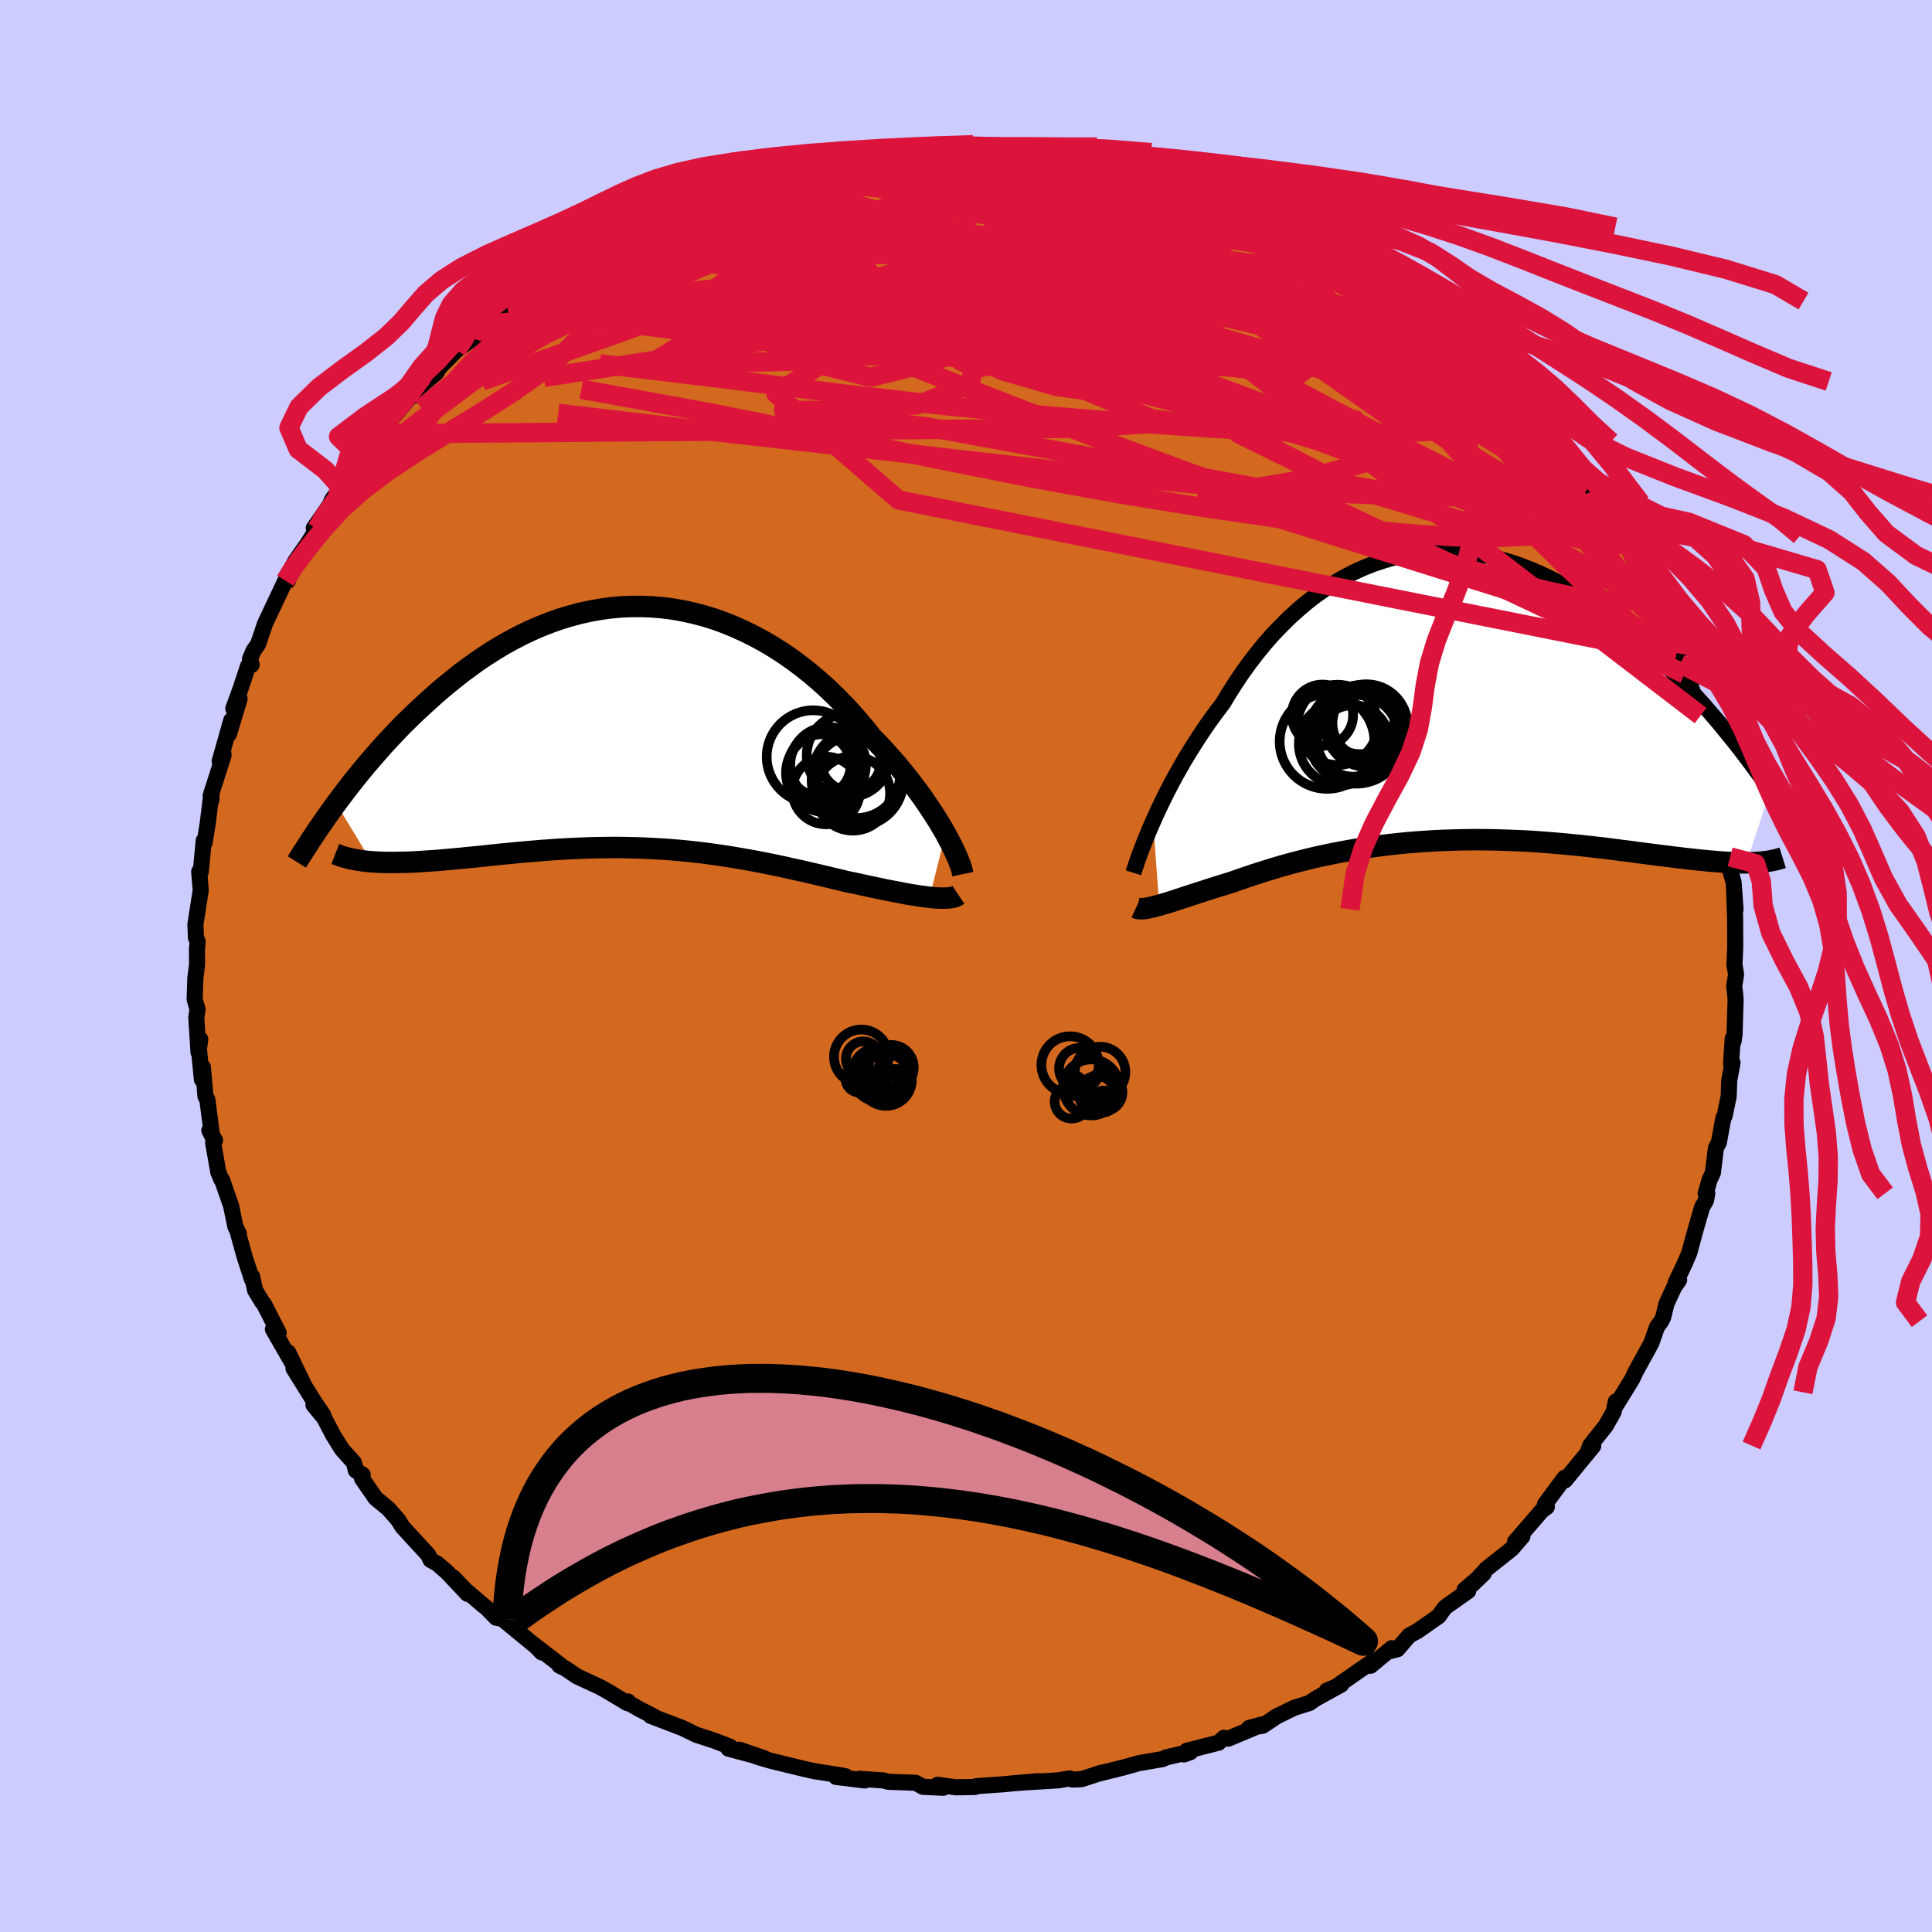 <svg xmlns="http://www.w3.org/2000/svg" width="500" height="500" viewBox="-100 -100 200 200"><defs><clipPath id="c"><path d="m31.53 11.01-.34-.58-.36-.61-.39-.62-.42-.64-.44-.66-.46-.67-.49-.67-.52-.69-.53-.69-.56-.69-.58-.7-.61-.69-.62-.7-.65-.69-.66-.68-.69-.87-.72-.86-.75-.85-.78-.83-.81-.82-.84-.81-.86-.78-.89-.75-.91-.73-.94-.7-.95-.66-.98-.63-.99-.59-1.01-.55-1.03-.51-1.04-.47-1.05-.43-1.06-.38-1.06-.33-1.08-.28-1.08-.24-1.08-.19-1.09-.14-1.08-.09-1.08-.04h-1.09l-1.07.05-1.07.1-1.07.15-1.05.19-1.05.23-1.03.28-1.03.31-1.01.36-.99.39-.99.43-.96.46-.95.49-.93.52-.92.55-.89.57-.88.59-.85.62-.84.62-.82.65-.8.65-.78.66-.75.67-.74.67-.72.67-.7.67-.69.68-.67.69-.65.69-.63.68-.62.7-.6.69-.59.68-.57.69-.55.68-.54.68-.52.67-.5.67-.49.65 3.66 6.03.47.03.47.02.49.02h1.04l.53-.01.56-.01.56-.02.59-.03.59-.04.61-.04.62-.04.64-.05.65-.06.66-.06.68-.06.69-.07.71-.07.73-.07.73-.08.76-.08.76-.08.78-.07.79-.08.79-.07.81-.07.82-.07.83-.06.83-.06.85-.05.85-.04.85-.04.86-.03.87-.02.87-.01.87-.01.88.01.87.02.88.02.89.04.88.05.88.05.88.07.89.08.88.09.88.1.87.11.88.12.87.13.87.14.87.15.86.15.86.16.85.17.85.17.85.18.83.19.84.18.82.19.82.19.81.19.8.19.8.19.78.19.67.14.66.14.64.14.64.14.62.13.62.13.59.12.59.11.56.11.56.11.53.09.52.08.49.08.48.06.45.06"/></clipPath><clipPath id="b"><path d="m-30.41 12.99.33-.74.35-.75.38-.78.39-.79.42-.81.44-.82.47-.83.48-.84.51-.84.53-.84.55-.85.56-.84.59-.84.61-.83.63-.83.63-1.05.67-1.05.69-1.03.73-1.01.76-.99.78-.96.81-.93.85-.89.86-.86.9-.82.91-.78.94-.73.96-.68.98-.63 1-.58 1.01-.53 1.03-.47 1.05-.42 1.05-.35 1.07-.31 1.07-.24 1.08-.19 1.09-.13 1.09-.07 1.1-.01 1.09.04 1.1.1 1.09.16 1.09.21 1.08.26 1.08.31 1.07.36 1.06.41 1.05.45 1.03.49 1.03.53 1.01.58 1 .6.98.64.97.67.95.69.93.72.91.74.9.76.87.77.86.78.84.8.82.79.8.8.78.8.76.8.74.81.73.81.71.82.7.81.68.82.66.81.65.81.63.81.61.8.59.8.58.79.57.78.54.77-2.45 7.54h-.47l-.49-.01-.5-.02-.53-.02-.54-.03-.56-.05-.58-.04-.6-.06-.61-.06-.64-.07-.65-.07-.66-.08-.69-.08-.7-.09-.72-.09-.74-.09-.76-.1-.78-.1-.79-.11-.82-.1-.84-.11-.85-.11-.87-.1-.89-.1-.9-.1-.92-.09-.93-.09-.95-.08-.96-.08-.97-.07-.98-.06-.99-.04-1-.04-1-.03-1.01-.02-1.02-.01-1.02.01-1.02.02-1.02.03-1.02.04-1.02.06-1.01.07-1.02.08-1 .1-1 .11-.99.12-.99.14-.97.15-.96.16-.95.17-.93.18-.92.19-.9.2-.88.21-.87.22-.84.22-.83.23-.81.24-.78.24-.76.24-.74.24-.72.24-.69.24-.67.24-.62.19-.62.19-.6.19-.58.18-.56.19-.55.17-.52.17-.51.17-.49.16-.47.15-.45.15-.43.14-.41.13-.39.11-.37.11"/></clipPath><filter id="a"><feTurbulence baseFrequency=".05" numOctaves="3" result="noise" type="noise"/><feDisplacementMap in="SourceGraphic" in2="noise" scale="2"/></filter></defs><rect width="100%" height="100%" x="-100" y="-100" fill="#CCF"/><path fill="#D2691E" stroke="#000" stroke-linejoin="round" stroke-width="1.667" d="m79.72.88-.2 1.21.08.59.07.8-.11 3.59-.1.72-.09-.28-.17 2.58.15-.08-.34 1.84-.06 1.67-.42 2.01-.12.18-.48 2.58-.3.56-.31 2.55-.34.72-.41 1.43.17-.02-.14.74-.4.7-.72 2.49-.6 2.22-.4.95-1.03 2.18.37-.31-.52.76-.79 1.71-.33 1.37-.21.43-.45.62-.57 1.64-1.59 2.89-.42.88-.82 1.33-.93 1.5.08-.55-.23 1.08-.81 1.44-1.62 2.04-.26.75.58-.7-2.08 2.53-.83 1.02-.06-.26-2.03 2.74.2.28-.54.4-2.75 3.19.58-.49.18-.05-1.1 1.28-2.61 2.07-1.5 1.64 1.21-1.16-1.99 1.69.38.13-2.23 1.57-.21.17-.62.87-2.2 1.54-.84.45-1.23 1.43-.82.21.23-.32-2.19 1.82.42-.61-3.98 2.77-.96.4 1.48-.61-2.68 1.48-.62.43-1.58.5-1.79.87-1.46.98-1.41.23 1.36-.37-3.52 1.48-.44-.09-.55.5-3.3.84.38.14-.67.24.02-.13-1.84.43-.39.18-2.5.43-1.59.45-2.67.66.45-.14-2.08.68-.93.04-.29-.12-1.2.2-3.23.2 1.13-.11-2.69.23-.94.09-2.73.19-.14.09-2 .03-1.88-.26-.08.26.68.05-2.11-.1-.78-.42-2.8-.1-.53-.14-2.46-.17.54.17-2.97-.36.99-.07-.66-.13-2.54-.39-1.13-.25-3.48-.85-1.37-.41-1.81-.72 2.58.89-3.72-1 .17-.2-1.61-.62-1.9-.62-1.16-.57-.33-.15-3.22-1.23.33.06-1.5-.76-1.23-.71.05-.08-.07.17-1.94-1.17-.93-.52-2.35-1.09-1.24-.84-.56-.26.13-.03-2.67-2.06.7.72-.5-.54-3.57-2.93-.66-.13-.95-.98-.45-.36-1.77-1.51-1.25-1.31 1.47 1.7-2.14-2.27-1.01-.87-.68-.38-.23-.51-1.64-1.78-1.04-1.14-.46-.73-1-1.14-1.32-1.09-1.41-2.04.08-.38-.71-.44-.21-.83-1.22-1.36-.92-1.47-.94-1.8-1.1-1.33 1.02 1.06-.9-1.33-2.19-3.52 1.1 1.75-1.64-3.39.43 1.11-2.02-3.52.6.37-1.52-2.97-.2-.24-.72-1.19-.31-1.43-.02.29-.76-2.34-.65-2.34.06-.03-.36-.73-.45-2.17-.94-2.7-.08-.04-.3-.73-.54-3.06.2-.25-.59-1.02.28.56-.49-3.77-.19-.31-.27-3.04-.1 1.3-.39-4.02.22-.16-.18 1.36-.23-3.59.13-.87-.3-1.03.07-2.18.18-1.41-.01-1.62.07-.76-.18-.43-.05-1.34.2-1.33.35-2.21-.16-1.94.16.05.31-3.26.09.22.33-2.06.38-3.1v.72l-.08-.44 1.33-4.16-.04-.5-.36 1.1 1.2-4.24-.24 1.44 1.1-3.64-.65.99.76-2.08.77-2.33.37-.12-.17-.6.37-.87.47-.67.71-2.1 1.14-2.42.97-2.05h.28l.12-.85.61-1.14 1.33-1.9.94-1.5-.34-.05.58-.83 1.07-1.55.26-.59.92-1.22 1.64-2.33-.56.88.9-1.64 1.39-1.34.81-1.07-.31-.07 1.6-1.81 2.19-2.63-.24.51 1.07-1.24 1.37-1.16.29-.51 1.8-1.83 1.59-1.12.59-.81.55-.46-.96 1.15 1.33-1.45 2.2-1.53.07-.69h.31l2.24-1.53.34-.06 2.52-1.8.17-.07 1.4-1.37.97-.1-.02-.06 2.22-1.38 1.12-.73.47-.27 2.52-1.29 1.3-.79-1.3.96 3.65-1.82-.4.23 2.21-.88 1.26-.51 1.11-.51.76-.18 2.28-.88-.39.4 2.31-1.01 1.8-.23-.01-.1.75-.11 2.28-.77-.27.2 1.61-.44 1.98-.2.65.13 2.37-.31 1.64-.36-.64.05.61-.08 3.04-.07 2.14-.21-.88-.04 1 .07 2.64-.23 1.07.32 2.78-.06.92.17.38-.16.68.3.48-.33 4.06.82-1.49-.24 2.75.35 1.52.23 1.93.38-1.94-.34 2.47.37.68.26 2.71.47.19.22 2.52.9.08-.08 2.09.72 2.06.82-1.81-.98 1.95.64 2.18.88 2.64 1.26-1.44-.32 1.66.61 3.28 1.25-.12.07.02-.11 1.11.82.71.52 1.8.87 2.08 1.07-1.35-.53 1.42.71 2.55 1.53 1.63 1.21-.64-.18 2.68 1.75-1.32-.74 1.73.8 2.41 1.97.19.42 2.24 1.87-.24-.24 1.02 1.04-.17-.4 3.18 3.51-.9-.93 1.24 1-.06.02L57.29-59l.97 1.18 1.87 2.08.43.39 1 1.08 1.8 2.51-.92-1.16 2.3 3.8-.07-.98 1.01 2.17.14.03.64 1.35.45.51 1.03 1.49.63.82-.43-.35 1.92 3.19.62 1.87 1.15 1.94-.23-.06h-.12l1.56 2.59.49 1.14.4 2.1-.4-.91.86 1.99.45.67 1.2 3.64-.5-1.02.3 1.45.48 1.21.26.08 1.03 4.62-.1-.71.52 3.52.05-.24.29 2 .07 1.16.66 2.56-.56-2.44.57 2.18-.07 1.39.42 1.49.2 2.81-.14-1.99.1 3 .01 2.96-.08 1.74.17 1.03-.2 1.21" filter="url(#a)"/><path fill="#fff" d="m-30.41 12.99.33-.74.35-.75.38-.78.39-.79.42-.81.44-.82.47-.83.48-.84.51-.84.53-.84.55-.85.56-.84.59-.84.61-.83.63-.83.63-1.05.67-1.05.69-1.03.73-1.01.76-.99.78-.96.81-.93.85-.89.86-.86.9-.82.91-.78.94-.73.96-.68.98-.63 1-.58 1.01-.53 1.03-.47 1.05-.42 1.05-.35 1.07-.31 1.07-.24 1.08-.19 1.09-.13 1.09-.07 1.1-.01 1.09.04 1.1.1 1.09.16 1.09.21 1.08.26 1.08.31 1.07.36 1.06.41 1.05.45 1.03.49 1.03.53 1.01.58 1 .6.98.64.97.67.95.69.93.72.91.74.9.76.87.77.86.78.84.8.82.79.8.8.78.8.76.8.74.81.73.81.71.82.7.81.68.82.66.81.65.81.63.81.61.8.59.8.58.79.57.78.54.77-2.45 7.54h-.47l-.49-.01-.5-.02-.53-.02-.54-.03-.56-.05-.58-.04-.6-.06-.61-.06-.64-.07-.65-.07-.66-.08-.69-.08-.7-.09-.72-.09-.74-.09-.76-.1-.78-.1-.79-.11-.82-.1-.84-.11-.85-.11-.87-.1-.89-.1-.9-.1-.92-.09-.93-.09-.95-.08-.96-.08-.97-.07-.98-.06-.99-.04-1-.04-1-.03-1.01-.02-1.02-.01-1.02.01-1.02.02-1.02.03-1.02.04-1.02.06-1.01.07-1.02.08-1 .1-1 .11-.99.12-.99.14-.97.15-.96.16-.95.17-.93.18-.92.19-.9.2-.88.21-.87.22-.84.22-.83.23-.81.24-.78.24-.76.24-.74.24-.72.24-.69.24-.67.24-.62.19-.62.19-.6.19-.58.18-.56.19-.55.17-.52.17-.51.17-.49.16-.47.15-.45.15-.43.14-.41.13-.39.11-.37.11" filter="url(#a)" transform="translate(49.78 -27.97)"/><path fill="#fff" d="m31.53 11.01-.34-.58-.36-.61-.39-.62-.42-.64-.44-.66-.46-.67-.49-.67-.52-.69-.53-.69-.56-.69-.58-.7-.61-.69-.62-.7-.65-.69-.66-.68-.69-.87-.72-.86-.75-.85-.78-.83-.81-.82-.84-.81-.86-.78-.89-.75-.91-.73-.94-.7-.95-.66-.98-.63-.99-.59-1.01-.55-1.03-.51-1.04-.47-1.05-.43-1.06-.38-1.06-.33-1.08-.28-1.08-.24-1.08-.19-1.09-.14-1.08-.09-1.08-.04h-1.09l-1.07.05-1.07.1-1.07.15-1.05.19-1.05.23-1.03.28-1.03.31-1.01.36-.99.39-.99.43-.96.46-.95.49-.93.52-.92.55-.89.57-.88.59-.85.62-.84.62-.82.65-.8.65-.78.66-.75.67-.74.67-.72.67-.7.67-.69.68-.67.69-.65.69-.63.68-.62.7-.6.69-.59.68-.57.69-.55.68-.54.68-.52.67-.5.67-.49.65 3.66 6.03.47.03.47.02.49.02h1.04l.53-.01.56-.01.56-.02.59-.03.59-.04.61-.04.62-.04.64-.05.65-.06.66-.06.68-.06.69-.07.71-.07.73-.07.73-.08.76-.08.76-.08.78-.07.79-.08.79-.07.81-.07.82-.07.83-.06.83-.06.85-.05.85-.04.85-.04.86-.03.87-.02.87-.01.87-.01.88.01.87.02.88.02.89.04.88.05.88.05.88.07.89.08.88.09.88.1.87.11.88.12.87.13.87.14.87.15.86.15.86.16.85.17.85.17.85.18.83.19.84.18.82.19.82.19.81.19.8.19.8.19.78.19.67.14.66.14.64.14.64.14.62.13.62.13.59.12.59.11.56.11.56.11.53.09.52.08.49.08.48.06.45.06" filter="url(#a)" transform="translate(-33.65 -24.72)"/><g fill="none" stroke="#000" transform="translate(49.78 -27.97)"><path stroke-linejoin="round" stroke-width="1.667" d="m-32.45 18.32.1-.32.13-.38.14-.43.17-.48.19-.52.22-.57.24-.61.26-.64.28-.68.31-.7.33-.74.35-.75.38-.78.39-.79.42-.81.44-.82.47-.83.48-.84.51-.84.53-.84.55-.85.56-.84.59-.84.61-.83.63-.83.63-1.05.67-1.05.69-1.03.73-1.01.76-.99.78-.96.81-.93.85-.89.86-.86.9-.82.91-.78.94-.73.96-.68.98-.63 1-.58 1.01-.53 1.03-.47 1.05-.42 1.05-.35 1.07-.31 1.07-.24 1.08-.19 1.09-.13 1.09-.07 1.1-.01 1.09.04 1.1.1 1.09.16 1.09.21 1.08.26 1.08.31 1.07.36 1.06.41 1.05.45 1.03.49 1.03.53 1.01.58 1 .6.98.64.97.67.95.69.93.72.91.74.9.76.87.77.86.78.84.8.82.79.8.8.78.8.76.8.74.81.73.81.71.82.7.81.68.82.66.81.65.81.63.81.61.8.59.8.58.79.57.78.54.77.53.76.52.75.49.74.49.73.46.71.46.7.43.69.43.67.41.67.39.64" filter="url(#a)"/><path stroke-linejoin="round" stroke-width="2.222" d="m-32.18 21.94.13.06.15.03.18.01h.21l.23-.02.25-.04.28-.06.3-.06.32-.09.35-.09.37-.11.39-.11.41-.13.43-.14.45-.15.47-.15.49-.16.51-.17.52-.17.55-.17.56-.19.58-.18.6-.19.62-.19.62-.19.67-.24.69-.24.72-.24.74-.24.76-.24.78-.24.81-.24.83-.23.84-.22.87-.22.88-.21.9-.2.92-.19.93-.18.95-.17.96-.16.97-.15.99-.14.99-.12 1-.11 1-.1 1.02-.08 1.01-.07 1.02-.06 1.02-.04 1.02-.03 1.02-.02 1.02-.01 1.02.01 1.01.02 1 .03 1 .04.99.04.98.06.97.07.96.08.95.08.93.09.92.09.9.1.89.1.87.1.85.11.84.11.82.1.79.11.78.1.76.1.74.09.72.09.7.09.69.08.66.08.65.07.64.07.61.06.6.06.58.04.56.05.54.03.53.02.5.02.49.01h.47l.45-.01.44-.02.41-.03.4-.03.38-.05.37-.06.34-.07.33-.07.32-.09.29-.09" filter="url(#a)"/><circle cx="-8.999" cy="2.467" r="3.572" clip-path="url(#b)" filter="url(#a)"/><circle cx="-12.404" cy="4.727" r="4.902" clip-path="url(#b)" filter="url(#a)"/><circle cx="-8.264" cy="2.832" r="3.582" clip-path="url(#b)" filter="url(#a)"/><circle cx="-9.389" cy="4.102" r="4.992" clip-path="url(#b)" filter="url(#a)"/><circle cx="-9.364" cy="4.287" r="4.378" clip-path="url(#b)" filter="url(#a)"/><circle cx="-9.709" cy="4.667" r="3.704" clip-path="url(#b)" filter="url(#a)"/><circle cx="-12.879" cy="2.007" r="3.172" clip-path="url(#b)" filter="url(#a)"/><circle cx="-11.034" cy="4.972" r="4.292" clip-path="url(#b)" filter="url(#a)"/><circle cx="-8.344" cy="3.072" r="4.268" clip-path="url(#b)" filter="url(#a)"/><circle cx="-11.319" cy="3.007" r="4.156" clip-path="url(#b)" filter="url(#a)"/></g><g fill="none" stroke="#000" transform="translate(-33.65 -24.72)"><path stroke-linejoin="round" stroke-width="2.222" d="m33.32 15.21-.05-.24-.07-.29-.11-.34-.14-.37-.16-.41-.2-.45-.22-.48-.25-.51-.29-.54-.3-.57-.34-.58-.36-.61-.39-.62-.42-.64-.44-.66-.46-.67-.49-.67-.52-.69-.53-.69-.56-.69-.58-.7-.61-.69-.62-.7-.65-.69-.66-.68-.69-.87-.72-.86-.75-.85-.78-.83-.81-.82-.84-.81-.86-.78-.89-.75-.91-.73-.94-.7-.95-.66-.98-.63-.99-.59-1.01-.55-1.03-.51-1.04-.47-1.05-.43-1.06-.38-1.06-.33-1.08-.28-1.08-.24-1.08-.19-1.09-.14-1.08-.09-1.08-.04h-1.09l-1.07.05-1.07.1-1.07.15-1.05.19-1.05.23-1.03.28-1.03.31-1.01.36-.99.39-.99.43-.96.46-.95.49-.93.52-.92.55-.89.57-.88.59-.85.62-.84.62-.82.65-.8.65-.78.66-.75.67-.74.67-.72.67-.7.67-.69.68-.67.69-.65.69-.63.68-.62.7-.6.69-.59.68-.57.69-.55.68-.54.68-.52.67-.5.67-.49.65-.47.65-.46.64-.44.64-.43.62-.41.61-.4.6-.38.59-.37.58-.36.56-.35.56" filter="url(#a)"/><path stroke-linejoin="round" stroke-width="2.222" d="m32.86 17.35-.15.1-.18.09-.22.06-.26.05-.29.03-.32.01h-.35l-.38-.01-.4-.03-.43-.04-.45-.06-.48-.06-.49-.08-.52-.08-.53-.09-.56-.11-.56-.11-.59-.11-.59-.12-.62-.13-.62-.13-.64-.14-.64-.14-.66-.14-.67-.14-.78-.19-.8-.19-.8-.19-.81-.19-.82-.19-.82-.19-.84-.18-.83-.19-.85-.18-.85-.17-.85-.17-.86-.16-.86-.15-.87-.15-.87-.14-.87-.13-.88-.12-.87-.11-.88-.1-.88-.09-.89-.08-.88-.07-.88-.05-.88-.05-.89-.04-.88-.02-.87-.02-.88-.01-.87.01-.87.01-.87.02-.86.03-.85.04-.85.04-.85.05-.83.06-.83.06-.82.07-.81.07-.79.07-.79.08-.78.07-.76.08-.76.08-.73.08-.73.07-.71.07-.69.07-.68.06-.66.06-.65.06-.64.05-.62.04-.61.04-.59.04-.59.03-.56.02-.56.01-.53.01h-1.04l-.49-.02-.47-.02-.47-.03-.44-.04-.43-.05-.41-.06-.4-.07-.38-.07-.37-.09-.35-.09-.34-.1-.32-.12-.31-.12" filter="url(#a)"/><circle cx="19.079" cy="4.724" r="4.064" clip-path="url(#c)" filter="url(#a)"/><circle cx="21.489" cy="2.914" r="4.33" clip-path="url(#c)" filter="url(#a)"/><circle cx="22.309" cy="4.879" r="4.524" clip-path="url(#c)" filter="url(#a)"/><circle cx="21.934" cy="6.849" r="3.86" clip-path="url(#c)" filter="url(#a)"/><circle cx="18.504" cy="3.934" r="3.206" clip-path="url(#c)" filter="url(#a)"/><circle cx="19.169" cy="6.554" r="3.5" clip-path="url(#c)" filter="url(#a)"/><circle cx="17.829" cy="3.059" r="4.808" clip-path="url(#c)" filter="url(#a)"/><circle cx="19.374" cy="3.884" r="3.914" clip-path="url(#c)" filter="url(#a)"/><circle cx="21.729" cy="3.534" r="3.088" clip-path="url(#c)" filter="url(#a)"/><circle cx="22.414" cy="5.514" r="4.742" clip-path="url(#c)" filter="url(#a)"/></g><g fill="none" stroke="#DC143C" stroke-linejoin="round" stroke-width="2"><path d="m62.44-52.92 1.16 2.2-.2.93-1.11.55-1.91.36-2.67.23-3.44.09-4.22-.02-5.02-.11-5.84-.22-6.67-.34-7.56-.53-8.52-.78-9.56-1.02-10.67-1.21-11.74-1.34-12.8-1.45-13.89-1.63m16.94-23.44 1.23-.26 1.7-.21 2.03-.1h2.33l2.57.11 2.78.21 2.98.29 3.2.36 3.41.43 3.61.49 3.75.52 3.82.54 3.84.56 3.82.57 3.79.61 3.78.64 3.75.63 3.59.57 3.23.42 2.69.22" filter="url(#a)"/><path d="m29.85-78.42 1.46.72.44.72-.83.65-1.89.71-2.74.83-3.53.98-4.41 1.09-5.38 1.2-6.49 1.35-7.63 1.55-8.79 1.78-10.01 1.95-11.27 2.03-12.48 1.93m25.18-21.62.4-.14.99-.26 1.24-.28 1.35-.26 1.39-.22 1.36-.19 1.24-.16 1.01-.13.69-.09.34-.04-.04.01-.49.07-.99.13-1.59.19-2.03.24m56.66 12.07 1.04.83.77.63.78.59.83.61.88.64.84.66.71.59.47.44.18.24-.13.02-.42-.19-.72-.39-1.04-.63-1.4-.91-1.77-1.18-2.09-1.44-2.3-1.63-2.39-1.8M55.72-60.6l-.21-.27.44.43.75.81.93 1.06 1.01 1.16.98 1.13.85.99.66.79.41.55.15.26-.13-.05-.4-.37-.66-.69-.91-.99-1.18-1.33-1.55-1.78-2.03-2.37M65.82-47.9l.3.99-.28.71-.89.52-1.54.43-2.18.39-2.86.34-3.6.17-4.41-.09-5.24-.38-6.06-.65-6.89-.89-7.71-1.12-8.53-1.38-9.35-1.7-10.13-2.02-10.98-2.29-12.01-2.41-13.28-2.42" filter="url(#a)"/><path d="m-41.79-72.13 1.51-.79 2.05-.22 2.78-.02 3.56.1 4.27.26 4.9.45 5.46.68 5.95.9 6.43 1.1L2-68.42l7.31 1.36L17-65.61l7.99 1.52 8.23 1.59 8.38 1.66 8.47 1.68M-9.16-84.15l1.08-.2 1.07-.06 1.55-.02 1.9-.01h1.98l1.92.01 1.87.03 1.85.05 1.78.06 1.55.07 1.14.05h.58l.05-.05-.48-.13" filter="url(#a)"/><path d="m64.74-49.12.17-.11.26.51.14.52.02.41-.15.28-.33.16-.53.06-.75-.06-1.01-.2-1.31-.43-1.65-.72-2.04-1.07-2.43-1.4-2.83-1.74-3.21-2.07-3.58-2.39-3.95-2.72-4.35-3.07-4.79-3.43-5.33-3.81-5.87-4.24-6.48-4.73m-47.85 2.04.85-.39 1.1-.34 1.56-.48 1.84-.56 1.99-.59 2.06-.58 2.08-.55 2.08-.53 2.05-.49 1.99-.45 1.87-.43 1.7-.38 1.45-.35 1.21-.31.99-.27.8-.21.52-.14.08-.08-.56-.01M-39.42-73.6l.58-.41 1.03-.64.98-.58.83-.43.62-.25.37-.06.08.16-.2.38-.53.63-.88.89-1.3 1.18-1.74 1.5-2.26 1.85-2.81 2.28-3.4 2.74-3.96 3.16-4.37 3.46" filter="url(#a)"/><path d="m71.83-37.08-.09.11.21.62.3.86.18.77v.56l-.17.33-.33.13-.49-.08-.68-.31-.9-.58-1.13-.84-1.36-1.12L65.78-38l-1.84-1.66-2.1-1.98L59.46-44l-2.66-2.77-2.94-3.22-3.26-3.68-3.62-4.16-4.02-4.66-4.33-5.11-4.54-5.51" filter="url(#a)"/><path d="m56.06-60.53.25.42.49.78.36.79.06.59-.35.33-.81.05-1.3-.25-1.84-.56-2.4-.92-2.98-1.28-3.6-1.67-4.19-2.06-4.78-2.44-5.35-2.8-5.99-3.19-6.83-3.61-7.83-4.09m34.04 8.83 1.01.81.68.57.64.49.65.5.65.52.58.51.39.44.11.28-.19.1-.52-.09-.84-.29-1.16-.46-1.49-.66-1.84-.87-2.21-1.09-2.63-1.31-3.07-1.56-3.59-1.85-4.17-2.2-4.82-2.56" filter="url(#a)"/><path d="m68.57-43.73.25.7.74 1.52.66 1.41.44 1.02.23.66.06.39-.1.18-.27-.06-.47-.33-.66-.64-.86-.94-1.08-1.29-1.33-1.66-1.61-2.1-1.89-2.55-2.18-3-2.51-3.48-2.92-4.06-3.5-4.84m-70.1-19.85.94-.22.83-.18.55-.03.32.12.03.28-.36.45-.87.64-1.5.85-2.19 1.11-2.87 1.38-3.54 1.66-4.24 1.94-5.02 2.22-5.91 2.63m54.38-14.05 1.3.22.77.14.55.13.58.16.59.21.51.24.29.25-.02.24-.39.21-.78.16-1.23.1-1.67.07-2.14.04-2.61.03-3.12.01L1-81.67l-4.19-.08-4.72-.14-5.21-.23" filter="url(#a)"/><path d="m-41.96-72.06.74-.37 1.47-.47 1.94-.42 2.4-.39 2.84-.4 3.23-.38 3.54-.34 3.79-.27 3.99-.2 4.17-.14 4.34-.1 4.52-.06 4.67-.02h4.75l4.78.01 4.74.01 4.71.03 4.72.09 4.74.16 4.54.13" filter="url(#a)"/><path d="m5.54-84.75.92.24 1.56.37 1.88.54 2.04.68 2.14.79 2.19.89 2.24.98 2.3 1.05 2.41 1.13 2.51 1.2 2.6 1.24 2.63 1.27 2.6 1.25 2.5 1.21 2.37 1.14 2.22 1.07 2.11 1.01 2.03.99 1.98 1.01 1.87.99 1.59.8 1.19.48M10.76-83.96l-.03.01 1.34.27 1.61.39 1.59.44 1.6.5 1.72.55 1.85.61 1.94.67 1.97.69 1.91.69 1.78.65 1.61.58 1.4.49 1.2.41 1.03.34.84.29.59.2.27.06-.03-.11-.16-.19M56-60.51l.83 1.31.12 1.16-.66.95-1.52.74-2.42.56-3.34.39-4.29.23-5.25.04-6.23-.16-7.22-.35-8.22-.55-9.19-.75-10.14-1-11.05-1.27-12.05-1.52-13.28-1.6" filter="url(#a)"/><path d="m5.54-84.75.88.19 1.43.22 1.66.31 1.72.35 1.72.37 1.66.37 1.59.38 1.54.39 1.53.41 1.54.41 1.52.43 1.47.42 1.33.4 1.16.34.91.26.63.17.33.05.04-.05-.27-.16-.57-.23-.79-.25-.84-.24" filter="url(#a)"/><path d="m-7.52-84.51.07.01 1.2-.02 1.68-.04 1.73-.04 1.66-.02 1.66.01 1.68.04 1.63.05 1.43.05 1.09.03.7.01.3-.01-.03-.03-.3-.03-.55-.04-.85-.07" filter="url(#a)"/><path d="m-2.25-84.79 2.29.03 2.3.35 2.36.53 2.39.67 2.47.79 2.64.92 2.88 1.03 3.09 1.13 3.26 1.22 3.35 1.29 3.36 1.33 3.29 1.33 3.21 1.31 3.15 1.3 3.13 1.31 3.05 1.27 2.8 1.12M16-83.21l1.25.38 1.72.57 1.84.7 1.91.8 1.97.87 1.97.89 1.98.91 1.97.92 1.99.96 1.99.97 1.93.96 1.78.9 1.56.76 1.29.61 1 .45.75.36.56.29.45.21" filter="url(#a)"/><path d="m1.46-84.7 1.9.02.86.12.36.2.11.31-.07.44-.3.55-.63.68-1.02.78-1.48.89-1.96 1-2.43 1.11-2.89 1.24-3.36 1.4-3.88 1.61-4.47 1.84-5.11 2.06-5.78 2.25-6.44 2.4-7.11 2.51-7.88 2.73m102.83-3.15.6.55.81.89.51.62.3.47.18.43.09.45-.04.42-.23.34-.49.19-.8.01-1.13-.2-1.47-.42-1.83-.65-2.19-.9-2.59-1.16-3.01-1.42-3.43-1.69-3.85-1.94-4.26-2.2-4.62-2.44-4.96-2.67-5.36-2.91-6.06-3.2m57.58 34.59.29.55-.22.35-.84.02-1.48-.22-2.16-.52-2.94-.95-3.82-1.56-4.73-2.22-5.64-2.86-6.57-3.44-7.57-4.02-8.6-4.66-9.52-5.39-10.29-6.07" filter="url(#a)"/><path d="m24.52-80.88 1.78.67 1.36.66.7.52.13.36-.37.25-.87.13-1.44.02-2.07-.09-2.7-.16-3.37-.24-4.05-.34-4.8-.46-5.59-.6-6.39-.72-7.25-.79m76.09 33.74.26.37.39.64.38.64.3.56.19.49.06.42-.11.29-.33.06-.6-.28-.91-.65-1.2-1.04-1.5-1.4-1.83-1.79-2.2-2.23-2.62-2.7-3.01-3.17-3.33-3.57-3.66-4-4.23-4.58m-1.34-3.45-.24.02 1.05.75 1.47 1.04 1.45 1.09 1.34 1.05 1.26 1.01 1.25 1.01 1.25 1.01 1.22.99 1.13.93.97.82.79.68.61.52.44.39.27.24.09.07-.14-.14-.38-.38-.58-.57-.78-.72-1.09-1" filter="url(#a)"/><path d="m26.47-80.24 1.9.83 1.22.62.81.45.64.35.41.27.07.16-.3.07-.65-.01-.99-.09-1.36-.19-1.75-.32-2.2-.45-2.73-.58-3.35-.73-4.12-.91-5.01-1.12-5.87-1.36m66.87 42.36.46 1.54-.07.88-.6.42-1.02.23-1.46.08-1.95-.12-2.48-.38-3.04-.66-3.6-.94-4.17-1.2-4.77-1.5-5.41-1.8-6.05-2.1-6.71-2.41-7.36-2.7-8.01-2.99-8.7-3.33-9.46-3.71-10.26-4.08-10.99-4.49m31.13-14.6.82.16 1.26.15 1.37.18 1.32.19 1.18.18 1 .16.79.13.61.13.45.12.31.12.15.13-.1.13-.42.09-.81.05-1.24-.01-1.67-.07-2.07-.13-2.5-.16-2.97-.19-3.47-.24-3.76-.35" filter="url(#a)"/><path d="m19.39-82.48.8.37 1.23.45 1.25.42 1.13.36 1.01.31.92.3.86.31.76.32.62.29.39.23.12.15-.19.04-.5-.07-.82-.16-1.13-.24-1.43-.34-1.79-.43-2.24-.58-2.74-.73-3.3-.9-3.89-1.04m-46.55 7.65 1.25-.47 2-.48 2.33-.27 2.7-.12 3.16-.03 3.6.05 3.98.12 4.29.21 4.56.28 4.78.37 4.97.45 5.11.48 5.2.51 5.23.51 5.25.55 5.3.62 5.42.72 5.55.8" filter="url(#a)"/><path d="m-39.42-73.6.69-.45 1.32-.78 1.47-.81 1.52-.78 1.51-.72 1.47-.66 1.43-.61 1.39-.58 1.35-.55 1.28-.52 1.17-.47 1.04-.41.86-.32.64-.25.41-.14.13-.05-.16.06-.48.17-.83.3-1.2.44-1.6.59-1.88.67m94.8 33.43.69 1.03.25.57.03.46-.22.34-.58-.03-1.04-.58-1.54-1.2-2.05-1.8-2.55-2.36-3.1-2.93-3.64-3.59-4.17-4.26-4.71-4.94-5.49-5.68M15.47-83.24l-.34.04 1.35.53 2.11.87 2.48 1.11 2.68 1.29 2.79 1.41 2.85 1.47 2.83 1.49 2.8 1.47 2.76 1.47 2.78 1.51L43.37-69l2.74 1.57 2.45 1.4 2.02 1.05" filter="url(#a)"/><path d="m-24.52-80.83 1.71-.46 1.78-.17 2.18-.05 2.49.05 2.74.18 3 .27 3.27.35 3.53.42 3.76.47 3.93.52 4.06.56 4.13.6 4.15.64 4.1.66 4 .61 3.86.55 3.7.48 3.76.62m32.94 30.8.26.72.77 1.57.71 1.49.52 1.15.36.85.23.66.13.52v.36l-.14.16-.29-.05-.44-.28-.59-.51-.74-.76-.93-1.04-1.12-1.33-1.32-1.65-1.53-1.95-1.77-2.29-2.05-2.69-2.39-3.18-2.8-3.75L52.29-60l-3.23-4.55M9.27-84.2l2.26.32 1.68.28 1.29.26 1.18.26 1.25.3 1.35.33 1.37.36 1.29.35 1.12.32.91.27.63.2.31.09-.05-.02-.4-.12-.79-.22-1.27-.35-1.87-.49-2.55-.67" filter="url(#a)"/><path d="m10.76-83.96-1.98.18-7.5.01-5.25.3-.61.84 2.32 1.58 2.11 2.22.2 2.52-.93 2.4.09 1.95L1.9-70.6l5.21.74 6.18.11 5.31-.56 3.46-1.13 2.08-1.27 2.32-.55 4.19 1.22 6.56 3.75 7.7 6.14 5.44 6.49-5.82-.69L4.24-84.76" filter="url(#a)"/><path d="m-25.28-80.65.6 4.9 18.47 5.3L9.2-68.11l5.17-1.09L13-71.54l-2.88-1.63-1.51-.19.65 1.04 2.09 1.85 2.44 2.7 3.44 4.24 7.7 6.36 14.53 7.52 16.98 5.11 7.83-2.13L57.29-59" filter="url(#a)"/><path d="m51.69-64.75-33.82-9.49-16.56-.14 1.79 3.31 6.27 3.42 1.83 2.11-3.3.58-4.69-.46-1.21-.3 6.2 1.53 14.46 4.6 18.9 7.16 16.12 6.76 6.94 1.75-4.44-7.71L44.64-70.4" filter="url(#a)"/><path d="m34.69-76.6-9.19.48-12.55 3.11-14.61 2.28-6.62 2.63 2.43 2.38 6.35.63 4.92-1.53.92-2.7-2.58-2.57-3.63-1.88-2.18-1.19-.24-.53.21-.05-1.83-.83-25.55-2.61" filter="url(#a)"/><path d="m15.47-83.24-29.92 7.85 2.11 4.31L.81-66.13l14.25 3.52 9.06.93 2.09-1.4-2.92-2.58-4.45-2.48-3.27-1.63-1.41-.69-.61-.13-1.4-.03-3.03-.1-3.99-.07-2.87.16.66.43 5.36.44 8.66.01 8.04-.85 3.01-1.75-3.47-1.87-4.91.78 8.42 10.71 48.01 36.81" filter="url(#a)"/><path d="m13.54-83.62 21.3 18.97-12.46-5.22-18.44-5.08-16.91-.79-12.35 1.82-6.1 2.48.3 2.38 5.08 2.1 6.71 1.34 4.8-.13 1.24-1.75.43-2.52 6.28-2.05 17.17-.63 24.32 3.07 25.65 14.28" filter="url(#a)"/><path d="m-60.82-55.09 72.27-.57 22.82-1.47 6.03.59-3.59.84-8.48.26-9-1.21-7.4-3.16-6.07-4.32-5.48-3.62-4.35-1.39-1.64.66 1.38.83 1.28-.8-5.98-1.33-40.61 3.33" filter="url(#a)"/><path d="m54.82-61.53-7.09-4.72 1.49 2.89-.41 1.24-3.7-1.26-6.35-2.58-8.08-2.99-8.87-2.72-8.62-1.86-7.08-.66-4.04.41.09.95 4.06.86 6.45.4 6.76.07 5.81.43 4.87 1.58 4.24 2.98 2.43 3.41-2.32 1.88-9.13-.99-13.08-2.54L-1-65.86l-46.06-2.81" filter="url(#a)"/><path d="m-7.52-84.51-19.92 15.57 9.89 6.08 7.66 1.92 4.09-1.01 6.38-1.88 9.63-1.61 9.76-1.36 6.91-1.44 3.5-1.45 1.45-1 .82-.26.43.17-.98-.16-3.59-1.15-6.34-2.15-7.73-2.39-6.62-1.42-2.9.57 2.5 3.09 7.13 5.02 5.54 4.2-12.27-1.81-52.3-3.28" filter="url(#a)"/><path d="m-31.81-78.12-5.47 11.35 24.75 3.16 27.93 1.48 17.91.15 5.21-1.3-5.64-2.44-12.61-2.98-14.68-3.02-12.14-2.81-7-2.54-1.85-2.15 1.75-1.47 4.38-.33 8.05 1.36 13.92 3.97 20.26 8.09 22.71 14.03 17.86 20.16" filter="url(#a)"/><path d="M60.56-55.35 5.51-70.99l-13.22-6.1 5.11-1.2 11.73 1.3 10.98 2.01 6.17 1.39.42.27-3.81-.6-5.4-.83-4.65-.46-2.83.27-1.31 1.08-.79 1.68-1.08 1.9-1.54 1.74-1.78 1.45-1.78 1.34-1.59 1.5-.74 1.59 1.6.83 5.88-1.34 11.56-4.17 14.35-5.07 1.9-4.19" filter="url(#a)"/><path d="m6.7-84.78-20.21 8.38-.37 6.95 6.59 1.48 3.19-1.28-1.25-2.14-2.1-2.27.71-1.74 4.74-.23 7.33 2.19L13-68.59l7.19 6.68 8.07 6.84L38.59-50l9.96 1.82.61-2.21-22.61-7.05-68.34-14.69" filter="url(#a)"/><path d="m-47.06-68.67 18.05-8.16 9.18-2.16 6.16.1 2.24 1.38-.01 2.07.44 2.47 2.2 2.52 3.29 2.05 2.76 1.19 1.33.34.41-.2.7-.42 1.49-.67 1.24-1.2-1.01-1.89-4.65-2.18-7.66-1.46-7.54.45-.86 3.26L.08-64.03l66.38 17.48" filter="url(#a)"/><path d="m6.22-84.45 23.58 8.64 7.03 2.88-.5.58-3.95.65-6.82.91-8.73.77-8.76.47-7.18.12-4.66-.3-1.59-.73 1.85-.98 5.06-.85 7.04-.39 7.01.15 4.78.45.72.44-4.63.42-10.41 1.18-14.51 3.49-11.22 7.31 12.69 11 80.51 16.02" filter="url(#a)"/><path d="m-29.46-78.98 7.59 5.27 23.77.1 17.8 1.95 7.7 2.7-1.54.89-7.43-1.21-9.31-1.73-7.64-.78-3.42.46 1.87 1.34 6.29 2.07 8.41 2.36 6.64.22-5.91-6.29-37.6-10.08" filter="url(#a)"/><path d="M74.39-30.23 35.56-48.54l-39.67-7.28-14.77-1.69h4.45l9.44-.59 5.38-2.12.86-3.43.27-3.83 2.34-3.33 3.79-2.21 3.08-.76 1.42 1 .81 2.84 2.37 4.09 7.46 4.67 19.63 7.25 29.06 16.79" filter="url(#a)"/><path d="m-47.06-68.67 34.47-7.63 4.54.4-.58 1 3.4.95 5.87 2.02 5.34 3.13 3.81 3.47 2.63 3 1.35 2.03-.8.8-3.6-.49-5.53-1.61-5.05-2.34-1.95-2.48 2.41-1.99 5.84-.95 6.48.3 3.49 1.18-2.58 1.09-9.46.01L-9.66-68l-7.79-1.65-.44-1.25-29.55 2.92" filter="url(#a)"/><path d="m22.1-81.36-50.52 16.43-4.43 2.69 14.44-.36 16.56-1.09 11.4-1.8 4.7-2.47-.18-2.6-1.15-1.9 1.89-.47 6.64 1.3 9.89 3.1 9.57 4.69 5.5 5.67-1.69 5.2-10.4 2.72-9.38 1.57 48.59 15.27m5.57 22.12 2.64.7.59 1.83.19 2.51.79 2.83 1.4 2.86 1.48 2.74 1.06 2.6.56 2.5.27 2.46.26 2.47.36 2.5.36 2.51.2 2.51-.02 2.49-.17 2.47-.12 2.46.06 2.44.2 2.36.1 2.28-.27 2.24-.77 2.38-1.11 2.66-.52 2.62" filter="url(#a)"/><path d="m-3.25-84.86 3.35-.03 2.72.07 2.27.14 2.14.22 2.16.31 2.22.38 2.27.46 2.34.54 2.38.64 2.4.71 2.37.77 2.3.84 2.21.87 2.11.92 2.02.95 1.94 1 1.9 1.06 1.87 1.12 1.87 1.22 1.91 1.33 1.96 1.46 2.02 1.58 2.07 1.71 2.03 1.78 1.88 1.76 1.6 1.6.98.92" filter="url(#a)"/><path d="m-11.53-83.84 2.86-.45 2.33-.22 2.44-.12 2.64-.02 2.89.06 3.08.12 3.14.19 3.08.25 3.01.31 3.01.37 3.13.44 3.33.5 3.57.58 3.87.64 4.2.71 4.62.79 5.05.87 5.4.94 5.61 1 5.7 1.05 5.75 1.12 5.79 1.21 5.69 1.37 5.13 1.59 2.91 1.71" filter="url(#a)"/><path d="m-17.78-82.76 2.33-.54 2.63-.43 2.55-.33 2.47-.26 2.47-.18 2.5-.13 2.51-.05 2.48.03 2.43.11 2.39.19 2.38.26 2.41.36 2.45.43 2.51.52 2.55.6 2.59.68 2.58.76 2.54.81 2.49.86 2.41.9 2.34.95 2.27.98 2.19 1.03 2.14 1.1 2.13 1.18 2.18 1.28 2.32 1.41 2.59 1.6 3.01 1.91 3.15 2.22" filter="url(#a)"/><path d="m-18.52-82.55 3.47-.32 1.54-.42 1.66-.39 1.97-.34 2.13-.26 2.15-.2 2.08-.13 1.94-.07 1.78.01 1.59.09 1.39.17 1.16.24.93.32.75.41.7.48.78.58.94.66 1.05.74.98.8.61.86-.03.89-.73.92-1.34.91-2.09.82" filter="url(#a)"/><path d="m-18.52-82.55 1.11-.33 2.01-.42 2.47-.4 2.56-.32 2.53-.26 2.52-.19 2.52-.12 2.5-.05 2.47.03 2.42.12 2.39.19 2.37.28 2.4.36 2.45.45 2.5.53 2.56.61 2.61.69 2.61.76 2.59.82 2.52.87 2.43.92 2.33.96 2.25 1.02 2.18 1.09 2.14 1.15 2.14 1.25 2.17 1.35 2.23 1.47 2.32 1.57 2.39 1.65 2.41 1.7 2.33 1.7 2.15 1.65 1.92 1.64 1.81 1.73 1.93 1.94 2.03 1.87" filter="url(#a)"/><path d="m-25.28-80.65 1.14-.86 1.4-.64 2.41-.54 2.68-.46 2.61-.39 2.52-.33 2.53-.25 2.64-.2 2.81-.11 2.99-.05 3.12.03 3.2.11 3.2.17 3.14.24 3.09.31 3.03.37 3.04.44 3.09.52 3.2.58 3.34.65 3.48.73 3.59.81 3.65.88 3.63.95 3.52 1.03 3.37 1.09 3.23 1.17 3.18 1.23 3.26 1.29 3.42 1.34 3.56 1.38 3.56 1.39 3.44 1.42 3.33 1.44 3.4 1.49 3.62 1.54 4.17 1.37" filter="url(#a)"/><path d="m-39.44-73.66 1.73-1.73 2.1-1.22 2.24-1.02 2.4-.97 2.42-.92 2.35-.86 2.27-.77 2.23-.69 2.25-.6 2.32-.52 2.4-.45 2.52-.38 2.64-.3 2.75-.24 2.86-.16 2.94-.09 2.98-.02 2.99.06 3.02.14 3.06.21 3.16.3 3.29.38 3.43.46 3.55.56 3.65.64 3.77.74 3.97.81 4.28.86 4.45.91 3.01.72" filter="url(#a)"/><path d="m-41.79-72.13 2.33-1.39 2.31-1.33 2.38-1.29 2.47-1.2 2.57-1.09 2.75-.97 2.95-.88 3.07-.78 3.01-.69 2.75-.6 2.41-.53 2.11-.44 1.92-.37 1.82-.3 1.78-.24 1.71-.16 1.61-.09 1.48-.02 1.33.06 1.17.13.99.19.75.25.45.32.08.38-.25.46-.45.55-.5.6-.74.53-1.22.15" filter="url(#a)"/><path d="m-44.82-70.2-1.3-1.58 1.87-1.26 2.1-1.17 1.79-1.13 1.72-1.1 1.99-1.04 2.36-.99 2.54-.92 2.46-.86 2.2-.78 2-.7 1.96-.61 2.16-.54 2.49-.46 2.88-.39 3.26-.31 3.55-.24 3.76-.17 3.86-.09 3.92-.02 3.91.05 3.91.14 3.92.21 3.97.3 4.03.38 4.14.47 4.28.56 4.51.65 4.82.73 5.19.81 5.5.86 5.64.91 5.52.94 5.13 1.06" filter="url(#a)"/><path d="m-44.82-70.2 1.45-1.58 1.53-1.26 1.43-1.16 1.21-1.14.94-1.09.92-1.04 1.2-.99 1.71-.93 2.26-.85 2.69-.79 2.97-.69 3.1-.62 3.16-.54 3.18-.46 3.18-.39 3.17-.31 3.19-.24 3.22-.18 3.26-.1 3.34-.02 3.44.05 3.56.14 3.75.21 4 .29 4.31.38 4.66.46 4.94.55 5.09.65 5.01.73 4.74.81 4.51.86 4.58.92 3.75.72" filter="url(#a)"/><path d="m-47.37-68.67.5-1.52-.25-1.43-.83-1.28.57-1.19 2.33-1.14 3.26-1.09 3.25-1.04 2.8-.99 2.36-.93 2.15-.87 2.17-.8 2.33-.72 2.5-.64 2.6-.56 2.65-.48 2.7-.41 2.83-.34 3.07-.27 3.5-.21 4.04-.15 4.59-.07 4.76-.01 4.14.03h2.9" filter="url(#a)"/><path d="m-50.56-65.69 2.57-.39 3.49-1.25 3.26-1.42 2.84-1.45 2.3-1.45 1.8-1.43 1.52-1.37 1.51-1.3 1.73-1.22 2-1.12 2.23-1.01 2.33-.92 2.32-.83 2.25-.73 2.15-.64 2.07-.56 2.03-.47 2.02-.4 2.02-.34 1.99-.27 1.93-.2 1.83-.13 1.73-.05 1.65.03 1.62.1 1.66.2 2.1.35" filter="url(#a)"/><path d="m-51.15-64.88.11-1.04.95-1.17 1.24-1.36 1.3-1.44 1.17-1.41.98-1.32.95-1.24 1.15-1.17 1.43-1.11 1.65-1.06 1.74-1 1.75-.95 1.75-.89 1.84-.82 2.02-.74 2.27-.66 2.61-.57 3-.51 3.36-.42 3.62-.36 3.75-.28 3.86-.24 4.14-.2 5.25-.18" filter="url(#a)"/><path d="m-52.74-63.76.85-1.26-.49-1.07.05-1.25 1.17-1.37 1.94-1.43 2.22-1.43 2.19-1.42 2.08-1.37 1.96-1.3 1.93-1.23 2-1.13 2.15-1.03 2.34-.93 2.53-.83 2.64-.75 2.67-.65 2.65-.57 2.6-.48 2.61-.41 2.7-.35 2.86-.28 3.05-.23 3.17-.15 3.19-.06 3.81.04" filter="url(#a)"/><path d="m-61.32-53.95.98-1.92 1.45-2.24 1.23-2.03 1.29-1.85 1.52-1.7 1.71-1.59 1.83-1.52 1.91-1.47 1.94-1.42 1.92-1.39 1.85-1.32 1.78-1.27 1.74-1.2 1.76-1.14 1.86-1.07 2.02-1.02 2.17-.96 2.3-.89 2.36-.82 2.42-.74 2.47-.66 2.57-.59 2.7-.5 2.85-.43 2.98-.35 3.06-.29 3.14-.21 3.22-.15L1-84.77h3.25l2.98.06 2.65.15 2.93.36" filter="url(#a)"/><path d="m-62.71-52.61-2.24-2.19 2.75-2.08 3.11-2.05 2.5-1.95 1.89-1.78 1.46-1.62 1.25-1.49 1.2-1.43 1.21-1.42 1.29-1.42 1.39-1.41 1.53-1.4 1.74-1.35 1.97-1.3 2.2-1.23 2.4-1.13 2.55-1.04 2.65-.95 2.72-.85 2.74-.75 2.74-.66 2.72-.57 2.72-.49 2.72-.42 2.75-.34 2.84-.27 2.97-.2 3.16-.12 3.38-.05 3.63.03 3.86.1 4.08.18 4.22.25 4.32.32 4.77.45" filter="url(#a)"/><path d="m-63.05-51.85.7-1.25 1.28-1.78 1.57-1.96 1.63-1.99 1.43-1.91 1.06-1.78.65-1.62.38-1.51.38-1.44.69-1.42 1.24-1.41 1.86-1.41 2.36-1.4 2.66-1.37 2.75-1.31 2.68-1.24 2.58-1.16 2.5-1.06 2.5-.96 2.52-.87 2.57-.77 2.59-.67 2.58-.59 2.56-.5 2.6-.42 2.73-.36 2.9-.3 3.05-.24 3.01-.18 1.87-.06" filter="url(#a)"/><path d="m-64.69-49.52-1.63-1.82-2.81-2.15-.96-2.23 1.04-2.15 2.07-2.03 2.46-1.87 2.43-1.74 2.07-1.63 1.59-1.54 1.26-1.49 1.27-1.44 1.62-1.38 2.09-1.33 2.51-1.28 2.7-1.2 2.65-1.15 2.45-1.08 2.19-1.02 1.97-.97 1.83-.89 1.84-.82 1.97-.75 2.27-.67 2.67-.59 3.15-.5 3.59-.44 3.97-.35 4.23-.29 4.44-.22 4.63-.15 4.76-.07 4.72-.01 4.39.06 3.94.15 4.49.36" filter="url(#a)"/><path d="m-64.69-49.52.37-1.79.63-2.12 1.5-2.2 2.04-2.15 2.15-2.01 2.01-1.87 1.78-1.73 1.63-1.61 1.61-1.53 1.7-1.48 1.85-1.43 1.98-1.39 2.06-1.34 2.06-1.28 2.04-1.21 2.01-1.15 2.03-1.09 2.1-1.04 2.24-1 2.37-.95 2.47-.87 2.49-.8 2.4-.71 1.7-.49" filter="url(#a)"/><path d="m-65.61-48.3 5.24-2.62 1.84-1.99 1.52-1.93 1.43-1.97 1.37-1.97 1.44-1.89 1.62-1.77 1.81-1.64 1.96-1.53 2.04-1.46 2.07-1.43 2.15-1.42 2.26-1.42 2.42-1.39 2.54-1.36 2.63-1.31 2.64-1.24 2.58-1.15 2.48-1.06 2.38-.96 2.27-.86 2.19-.77 2.11-.67 2.02-.59 1.9-.5 1.78-.42 1.68-.36 1.64-.29 1.64-.22 1.63-.15 1.63-.06 1.73.02 2.05.09" filter="url(#a)"/><path d="m-67.18-45.28.78-1.35 1.39-1.95 1.74-2.06 2.07-2.02 2.38-1.98 2.56-1.98 2.58-1.94 2.52-1.88 2.46-1.77 2.52-1.65 2.71-1.55 2.98-1.46 3.28-1.44 3.49-1.42 3.53-1.41 3.35-1.41 3.02-1.38 2.63-1.34 2.34-1.27 2.14-1.19 2.03-1.09 1.97-.99 2.02-.89 2.17-.79 2.26-.71 1.98-.62 1.22-.55.38-.4" filter="url(#a)"/><path d="m-70.46-39.89.92-1.46 1.45-1.94 1.62-1.99 1.82-1.98 2.2-1.98 2.7-2.03 3.13-2.07 3.36-2.08 3.35-2.05 3.09-1.98 2.67-1.89 2.16-1.78 1.71-1.67 1.42-1.6 1.37-1.52 1.52-1.45 1.82-1.41 2.16-1.35 2.43-1.28 2.55-1.23 2.5-1.16 2.28-1.1 2.01-1.05 1.76-.98 1.62-.92 1.6-.85 1.64-.77 1.71-.7 1.75-.6 1.76-.53 1.72-.45 1.65-.37 1.51-.29 1.3-.24.96-.22m75.17 53.55 3.51 1.83 3.89 2.13 2.18 2.12 1.17 2.25.96 2.42 1.11 2.52 1.19 2.57L89-12.88l.78 2.64.4 2.68.01 2.7-.36 2.71-.66 2.7-.87 2.69-.92 2.66-.83 2.65-.58 2.62-.27 2.61.01 2.56.19 2.51.25 2.45.19 2.38.13 2.35.08 2.31.07 2.31.01 2.31-.19 2.32-.51 2.36-.82 2.41-.92 2.44-.84 2.37-.89 2.2-1.14 2.58" filter="url(#a)"/><path d="m73.53-33.41 9.41 1.65 1.43 2.29 2.99 2.66 5.17 2.85 5.12 2.86 3.55 2.72 2.07 2.53 1.48 2.38 1.73 2.31 2.32 2.35 2.84 2.44 3.08 2.56 3.02 2.64 2.77 2.65 2.47 2.62 2.25 2.58 2.17 2.53 2.13 2.52 1.94 2.53 1.55 2.53 1.04 2.52.75 2.51 1.01 2.51 2.03 2.51 3.71 2.5 5.43 2.41 5.99 2.2 4.44 1.92 3.93 1.52" filter="url(#a)"/><path d="m70.06-40.89 2.12 2.65 1.38 2.02 2.96 2.05 4.82 2.21 5.46 2.41 4.72 2.59 3.38 2.71 2.28 2.75 1.67 2.67 1.47 2.54 1.51 2.4 1.73 2.33 2.12 2.34 2.67 2.42 3.26 2.54 3.64 2.64 3.62 2.67 3.23 2.64 2.71 2.55 2.39 2.48 2.37 2.48 2.52 2.53 2.77 2.63 3.26 2.66 3.59 2.55.86 1.96" filter="url(#a)"/><path d="m67.94-44.55 1.37 1.76 2.15 2.67 2.41 2.69 2.3 2.56 1.78 2.44 1.19 2.35.82 2.28.78 2.28.96 2.32 1.25 2.4 1.43 2.46 1.47 2.52 1.32 2.58 1.09 2.62.91 2.66.84 2.69.92 2.7 1.08 2.7 1.21 2.69 1.24 2.67 1.09 2.65.83 2.64.57 2.63.43 2.59.49 2.53.67 2.46.74 2.37.52 2.32-.05 2.31-.79 2.34-1.16 2.32-.54 2.18 1.45 1.94m-31.8-82.81 12.52 2.46 8.67 2.55.82 2.38-1.97 2.25-1.65 2.23-.41 2.32.83 2.45 1.83 2.59 2.6 2.67 3.15 2.7 3.48 2.64 3.53 2.55 3.3 2.48 2.8 2.43 2.18 2.45 1.67 2.49 1.42 2.55 1.6 2.61 2.14 2.62 2.9 2.62 3.61 2.6 4.05 2.57 4.07 2.56 3.62 2.54 2.77 2.55 1.61 2.54.32 2.53-.82 2.51-1.42 2.5-1.13 2.47.15 2.41 2.07 2.36 3.85 2.32 4.44 2.38 3.06 2.44.51 2.29 1.15 1.51" filter="url(#a)"/><path d="m66.91-46.04 2.01 2.43 1.38 2.54 1.21 2.37 1.3 2.22 1.51 2.2 1.65 2.27 1.65 2.42 1.52 2.56 1.33 2.67 1.17 2.71L82.75-19l1.13 2.54 1.2 2.44 1.26 2.36 1.21 2.36 1.02 2.44.74 2.54.45 2.64L90 .98l.18 2.64.23 2.56.33 2.5.4 2.49.45 2.54.52 2.62.66 2.68.89 2.55 1.49 1.97M65.82-47.9l9.03 1.97 5.67 2.31 2.29 2.39.8 2.32.96 2.21 1.75 2.19 2.43 2.24 2.71 2.37 2.73 2.52 2.76 2.65 2.96 2.72 3.22 2.69 3.38 2.56 3.24 2.39 2.88 2.24 2.54 2.18 2.39 2.28 2.5 2.54 2.67 2.82 3.02 2.96 4.24 2.97 7.23 3.45" filter="url(#a)"/><path d="m65.82-47.9 2.83 1.99 3.59 2.32 3.28 2.4 2.97 2.32L81-36.63l2.11 2.21 2.06 2.27 2.41 2.39 2.87 2.54 3.12 2.66 3.09 2.7 2.91 2.66 2.83 2.55 3.01 2.41 3.52 2.32 4.3 2.29 5.07 2.39 5.44 2.54 5.04 2.69 3.99 2.76 3.02 2.68 2.98 2.51 3.96 2.32 4.83 2.35 1.84 2.91" filter="url(#a)"/><path d="m64.74-49.12 1.44 1.24 1.46 1.45 1.4 1.74 1.41 2.07 1.58 2.32 1.83 2.44 2.09 2.46 2.28 2.41 2.31 2.33 2.19 2.26 1.98 2.24 1.8 2.25 1.72 2.33 1.66 2.4 1.53 2.46 1.31 2.49 1.12 2.53 1.13 2.61 1.5 2.72 2.01 2.85 1.99 2.92.6 2.69" filter="url(#a)"/><path d="m64.74-49.12 2.96 1.26 4.23 1.5 4.1 1.8 2.98 2.12 1.64 2.36.57 2.46.06 2.48.12 2.43.62 2.36 1.4 2.33 2.2 2.32 2.81 2.34 3.04 2.4 2.87 2.45L96.69-16l1.66 2.57 1.04 2.62.68 2.65.66 2.69.98 2.7 1.44 2.7 1.83 2.69 1.92 2.68 1.6 2.65.97 2.65.31 2.64-.08 2.62.03 2.56.55 2.46 1.13 2.34 1.42 2.27 1.2 2.33.37 2.46-1.09 2.22" filter="url(#a)"/><path d="m60.56-55.35 2.36 3.02 2.55 2.25 3.21 1.85 3.45 1.75 3.06 1.87 2.33 2.08 1.65 2.27 1.28 2.38 1.29 2.43 1.54 2.4 1.83 2.36 1.96 2.3 1.9 2.29 1.72 2.3 1.55 2.36 1.52 2.42 1.67 2.47 1.9 2.53 2.11 2.58 2.16 2.64 1.98 2.7 1.67 2.73 1.31 2.73 1.08 2.67 1 2.65 1.09 2.75 2.3 2.66" filter="url(#a)"/><path d="m56-60.51 2.58 2.62 2.29 2.67 2.02 2.51 1.82 2.24 1.79 2.01 1.92 1.94 2.13 1.99 2.27 2.12 2.22 2.26 1.99 2.35 1.61 2.4 1.26 2.39 1.04 2.37 1 2.35 1.1 2.33 1.29 2.36 1.44 2.4 1.52 2.45 1.51 2.5 1.42 2.56 1.31 2.61 1.15 2.65.99 2.69.84 2.71.73 2.7.71 2.7.77 2.67.89 2.66 1.01 2.65 1.04 2.67.94 2.69.7 2.67.51 2.51.68 2.1 2.07 1.28" filter="url(#a)"/><path d="m55.72-60.6 2.32.68 1.65 1.51 1.91 1.83 2.75 1.93 3.93 1.96 5.08 2.03 5.71 2.1 5.56 2.18 4.71 2.23 3.55 2.26 2.57 2.26 2.1 2.25 2.23 2.24 2.79 2.26 3.46 2.35 3.96 2.47 4.05 2.64 3.68 2.76 2.92 2.81 1.99 2.73 1.26 2.49 1.14 2.14 2.13 1.8 4.28 2.02M44-70.58l2.77 1.49 3.48 1.89 5.02 1.85 5.72 1.74 5.07 1.65 4.03 1.64 3.58 1.68 3.87 1.76 4.28 1.83 4.17 1.91 3.38 1.99 2.32 2.05 1.67 2.14 1.92 2.2 3.06 2.26 4.72 2.28 6.33 2.24 7.42 2.17 7.65 2.11 6.96 2.12 6.14 2.22 9.06 2.42" filter="url(#a)"/><path d="m40.46-73.14 3.19 2.15 2.07 1.53 1.57 1.38 1.26 1.4.96 1.49.69 1.61.48 1.76.37 1.92.33 2.07.34 2.16.32 2.19.28 2.15.19 2.11.06 2.06-.11 2.06-.35 2.13-.61 2.2-.86 2.3-1 2.37-.94 2.38-.72 2.36-.44 2.32-.3 2.28-.42 2.29-.76 2.34-1.15 2.43-1.37 2.49-1.3 2.47-1.09 2.46-.87 2.76-.53 3.66m-9.9-72.56 4.51 1.27 5.66.98 4.92 1.08 3.12 1.22 2.05 1.3 1.98 1.36 2.35 1.38 2.61 1.38 2.57 1.42 2.36 1.46 2.21 1.55 2.29 1.66 2.78 1.82 3.63 1.99 4.75 2.14 5.86 2.25 6.61 2.23 6.74 2.11 6.26 1.9 5.56 1.72 5.35 1.69 6.33 2.06 8.26 3.43" filter="url(#a)"/><path d="m24.27-80.72 1.52.37 2.66.9 3 1.04 3.04 1.06 2.89 1.08 2.68 1.13 2.51 1.2 2.41 1.27 2.37 1.33 2.34 1.36L52-68.6l2.28 1.41 2.31 1.46 2.42 1.53 2.58 1.64 2.77 1.79 2.92 1.97 3.03 2.15 3.08 2.3 3.03 2.33 2.89 2.19 2.63 1.91 2.34 1.65 2.06 1.72" filter="url(#a)"/><path d="m22.18-81.44 5.78 1.04 4.78.86 3.09.91 2.7.95 2.91.99 2.9 1.05 2.51 1.12 2.03 1.22 1.75 1.33 1.83 1.44 2.25 1.54 2.82 1.61 3.42 1.67 3.89 1.69 4.18 1.71 4.25 1.74 4.1 1.76L81.22-57l3.58 1.87 3.45 1.93 3.51 2.01 3.73 2.08 4.02 2.14 4.24 2.21 4.28 2.25 4.11 2.27 3.74 2.26 3.2 2.26 2.62 2.27 2.26 2.33 2.46 2.45 3.42 2.64 4.83 2.88 5.75 3.04 5.08 2.89 4.04 2.21" filter="url(#a)"/><path d="m19.39-82.48 2.55.87 2.1.66 2.05.71 2.19.85 2.34.96L33-77.41l2.39 1.07 2.36 1.12 2.32 1.2 2.27 1.26 2.22 1.31 2.13 1.35 2.04 1.38 1.96 1.4 1.9 1.44 1.88 1.51 1.9 1.6 1.95 1.74 2.05 1.94 2.14 2.17 2.19 2.41 2.09 2.53 1.77 2.36 1.29 1.69" filter="url(#a)"/><path d="m4.24-84.76 1.36.05 1.8.2 2.14.32 2.28.39 2.35.47 2.43.55 2.5.65 2.54.72 2.52.79 2.45.85 2.36.88 2.26.92 2.19.96 2.13 1 2.12 1.06 2.14 1.14 2.18 1.23 2.24 1.34 2.29 1.46 2.32 1.58 2.3 1.69 2.2 1.74 2.01 1.7 1.74 1.55 1.49 1.31L59.96-59" filter="url(#a)"/></g><g fill="none" stroke="#000"><circle cx="14.214" cy="13.066" r="1.982" filter="url(#a)"/><circle cx="11.138" cy="12.394" r="1.078" filter="url(#a)"/><circle cx="10.93" cy="14.042" r="1.752" filter="url(#a)"/><circle cx="10.774" cy="10.246" r="2.97" filter="url(#a)"/><circle cx="11.766" cy="10.61" r="2.13" filter="url(#a)"/><circle cx="13.882" cy="10.974" r="2.616" filter="url(#a)"/><circle cx="13.99" cy="12.686" r="1.41" filter="url(#a)"/><circle cx="14.238" cy="14.014" r="1.134" filter="url(#a)"/><circle cx="12.962" cy="12.57" r="2.9" filter="url(#a)"/><circle cx="13.554" cy="13.25" r="1.86" filter="url(#a)"/><circle cx="-7.288" cy="11.66" r="1.008" filter="url(#a)"/><circle cx="-10.84" cy="9.404" r="2.826" filter="url(#a)"/><circle cx="-10.632" cy="9.6" r="1.796" filter="url(#a)"/><circle cx="-9.008" cy="11.236" r="2.81" filter="url(#a)"/><circle cx="-9.744" cy="10.64" r="1.586" filter="url(#a)"/><circle cx="-8.392" cy="10.928" r="2.378" filter="url(#a)"/><circle cx="-7.924" cy="12.508" r="1.076" filter="url(#a)"/><circle cx="-8.28" cy="11.812" r="2.668" filter="url(#a)"/><circle cx="-11.04" cy="11.676" r="1.422" filter="url(#a)"/><circle cx="-7.74" cy="10.504" r="2.332" filter="url(#a)"/></g><path fill="#D77F8C" stroke="#000" stroke-linejoin="round" stroke-width="3" d="m-47.52 67.62.06-1.26.1-1.22.13-1.19.16-1.15.2-1.11.22-1.08.26-1.05.29-1.01.32-.97.35-.94.38-.9.41-.88.44-.84.46-.8.5-.77.52-.74.54-.71.57-.68.6-.65.62-.61.65-.59.67-.55.69-.52.71-.5.74-.46.76-.44.78-.41.8-.38.82-.35.84-.32.86-.3.87-.27.9-.24.91-.22.92-.19.95-.16.96-.14.97-.12.99-.09 1.01-.06 1.01-.05 1.03-.01h1.04l1.06.03 1.06.05 1.08.07 1.09.1 1.09.11 1.11.14 1.11.16 1.12.18 1.13.2 1.14.22 1.14.24 1.15.26 1.16.28 1.16.29 1.16.32 1.17.33 1.17.35 1.17.37 1.18.38 1.18.41 1.18.41 1.18.44 1.18.45 1.18.46 1.17.48 1.18.5 1.18.5 1.17.53 1.17.53 1.16.55 1.16.57 1.16.57 1.15.59 1.15.6 1.14.61 1.13.62 1.13.64 1.11.64 1.11.66 1.1.66 1.09.67 1.08.69 1.07.69 1.06.7 1.05.71 1.03.72 1.02.73 1.01.73 1 .74.98.74.96.76.95.76.94.76.92.77.9.77.88.78-.89-.41-.88-.42-.89-.41-.89-.41-.88-.4-.89-.4-.89-.4-.88-.4-.89-.39-.89-.39-.88-.38-.89-.38-.89-.38-.88-.37-.89-.37-.89-.36-.88-.35-.89-.36-.89-.34-.88-.34-.89-.34-.89-.33-.88-.32-.89-.32-.89-.31-.88-.3-.89-.3-.89-.29-.88-.28-.89-.28-.89-.26-.88-.26-.89-.26-.89-.24-.88-.24-.89-.23-.89-.22-.88-.21-.89-.2-.89-.19-.88-.19-.89-.17-.89-.17-.88-.15-.89-.15-.89-.13-.88-.13-.89-.11-.89-.11-.88-.09-.89-.08-.89-.08-.88-.06-.89-.05-.89-.03-.88-.03-.89-.01h-.89l-.88.01-.89.02-.89.04-.88.04-.89.07-.89.07-.88.09-.89.1-.89.12-.88.12-.89.15-.89.16-.88.17-.89.18-.89.2-.88.22-.89.23-.89.25-.88.26-.89.28-.89.29-.88.31-.89.32-.89.34-.88.36-.89.38-.89.39-.88.4-.89.43-.89.44-.88.46-.89.48-.89.5-.88.51-.89.53-.89.55-.88.57-.89.59-.89.6-.88.63-.89.64" filter="url(#a)"/></svg>